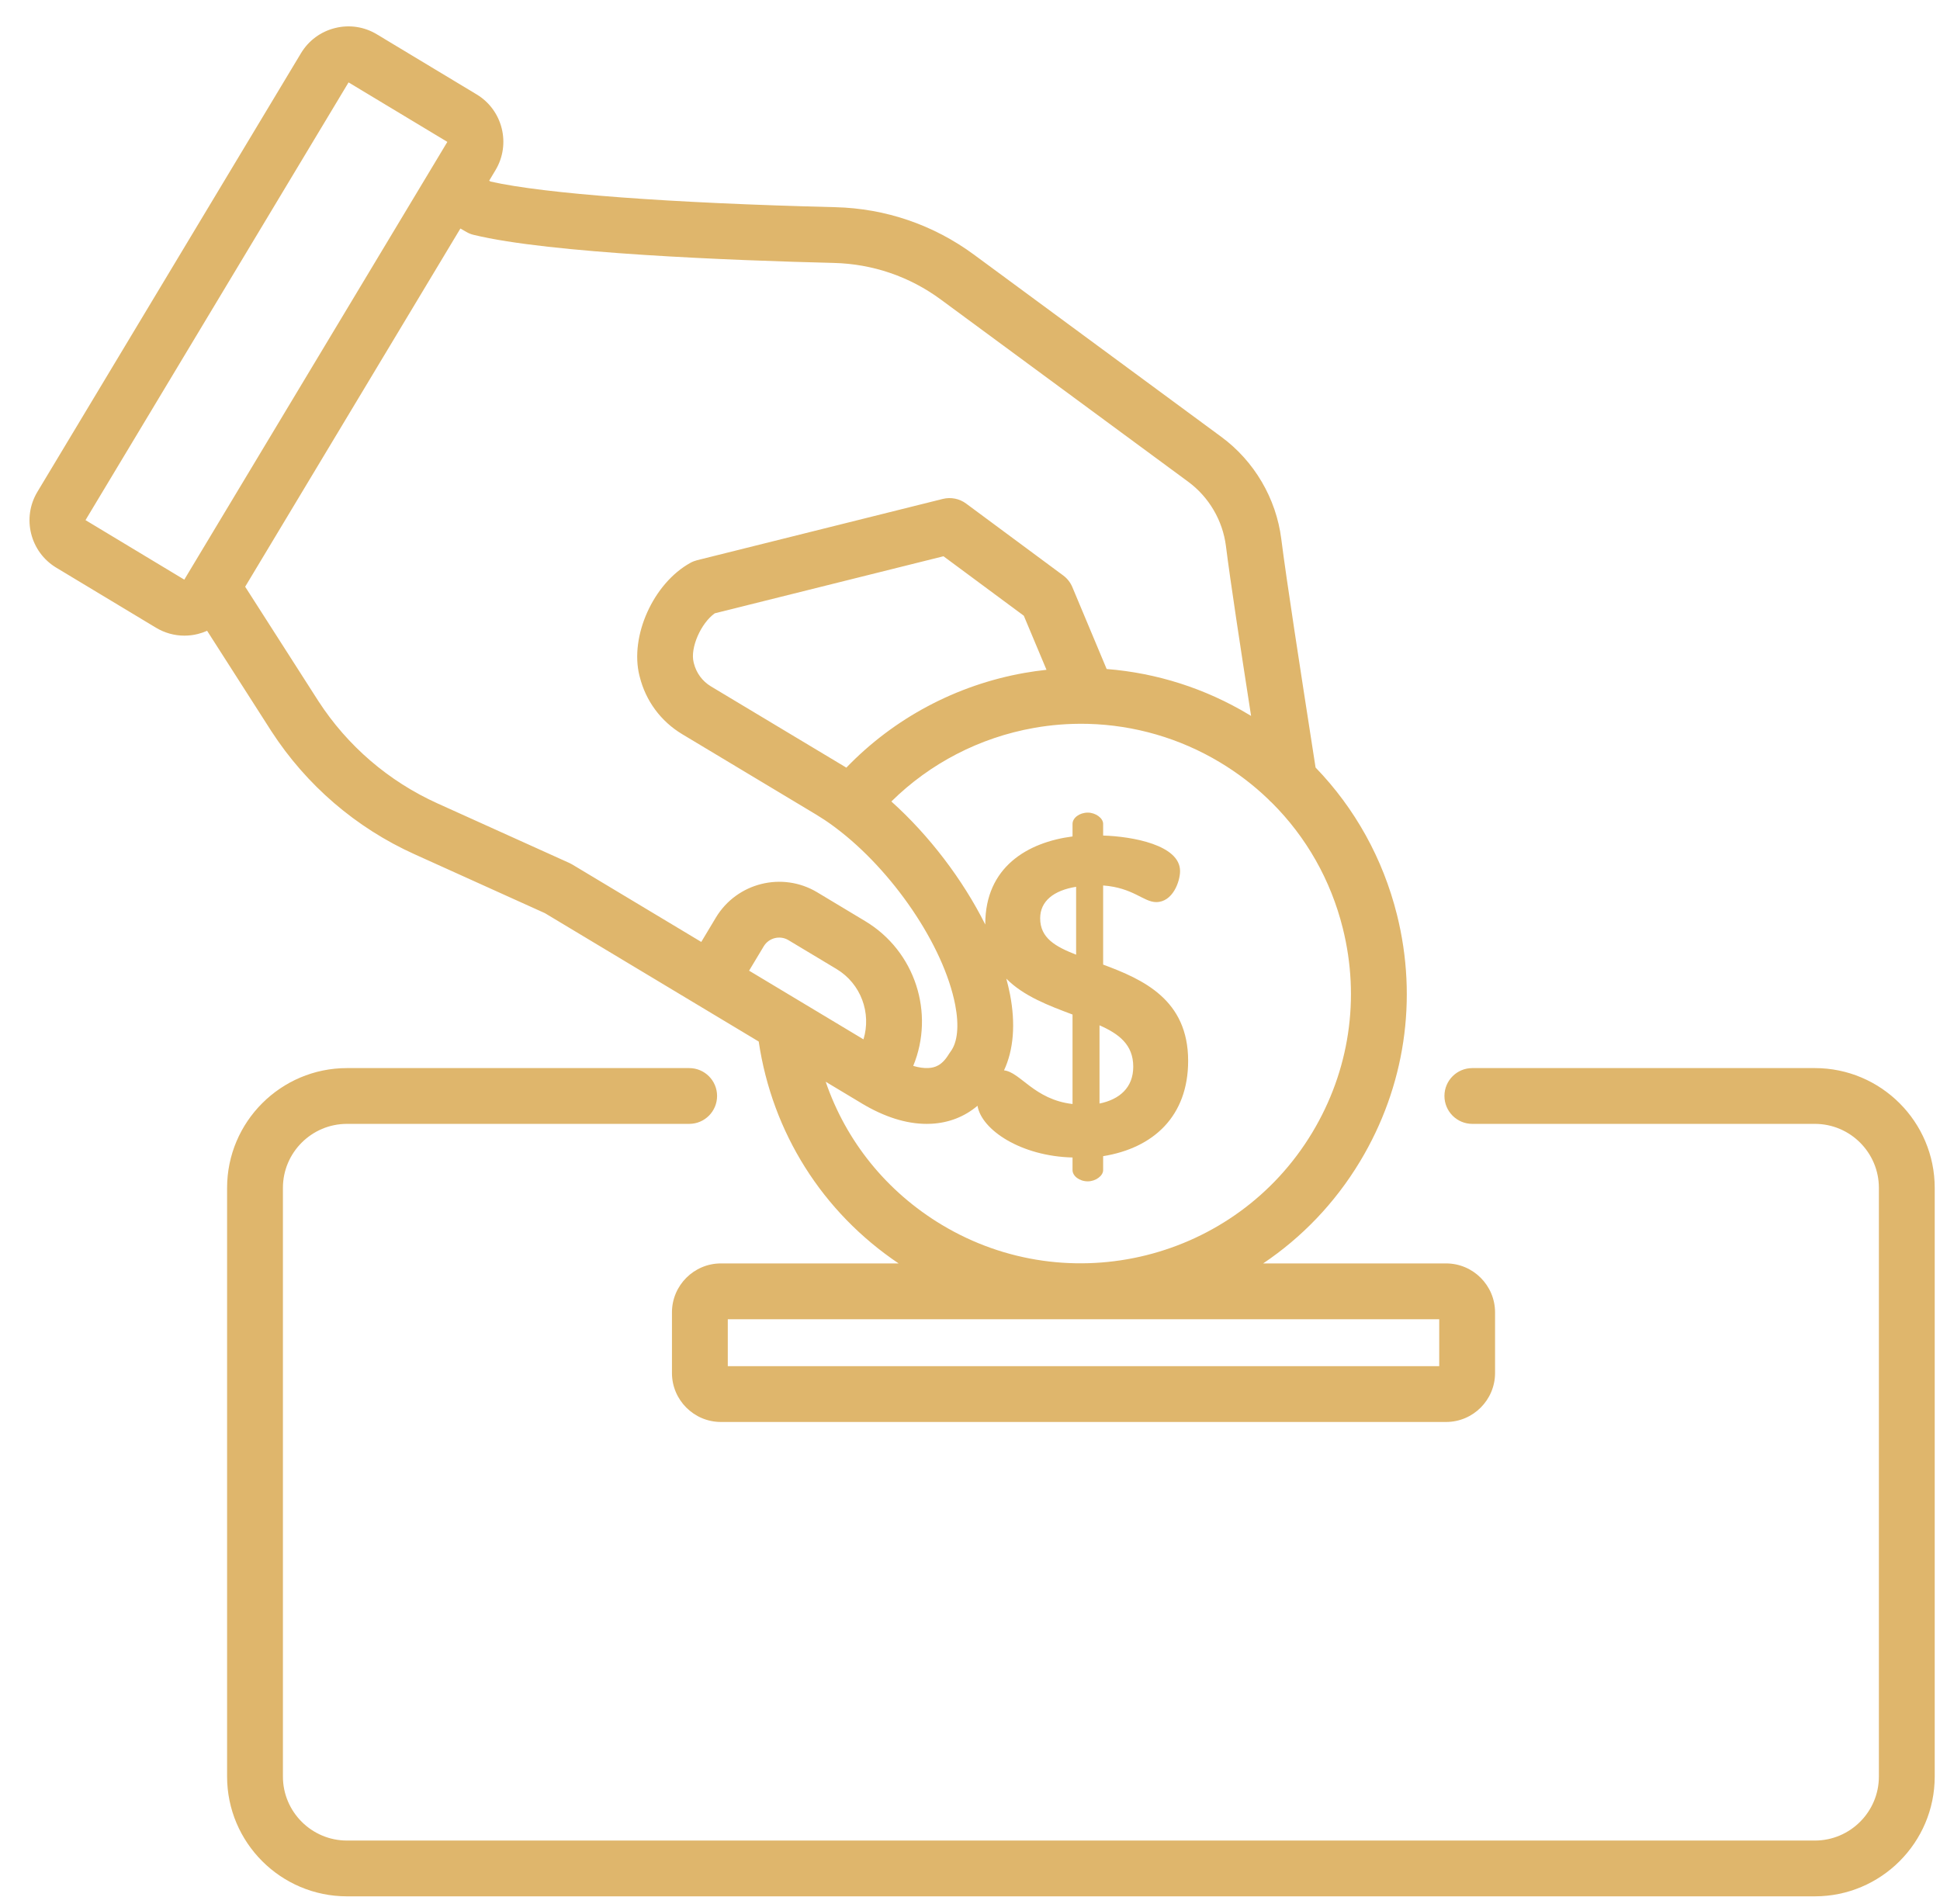 <svg width="54" height="53" viewBox="0 0 54 53" fill="none" xmlns="http://www.w3.org/2000/svg">
<path d="M40.252 35.173H35.16C36.227 34.456 37.156 33.5 37.86 32.328C39.108 30.253 39.471 27.816 38.885 25.467C38.494 23.901 37.712 22.498 36.619 21.368L36.537 20.84C36.213 18.755 35.81 16.161 35.665 15.008C35.523 13.876 34.914 12.838 33.994 12.161L27.11 7.089C25.984 6.259 24.649 5.802 23.25 5.768C18.641 5.653 15.162 5.394 13.657 5.055L13.616 5.031L13.792 4.737C14.228 4.011 13.993 3.065 13.267 2.628L10.491 0.956C10.139 0.743 9.725 0.681 9.326 0.781C8.927 0.88 8.59 1.129 8.378 1.481L1.04 13.694C0.604 14.42 0.84 15.366 1.565 15.803L4.341 17.475C4.584 17.621 4.856 17.696 5.132 17.696C5.257 17.696 5.383 17.681 5.507 17.65C5.596 17.628 5.682 17.598 5.765 17.561L7.554 20.357C8.529 21.86 9.907 23.045 11.539 23.782L15.168 25.422L21.119 28.996C21.495 31.532 22.891 33.746 25.013 35.173H20.067C19.316 35.173 18.704 35.785 18.704 36.536V38.224C18.704 38.975 19.316 39.587 20.067 39.587H40.252C41.003 39.587 41.615 38.975 41.615 38.224V36.536C41.615 35.785 41.003 35.173 40.252 35.173ZM2.372 14.493L1.706 14.094L2.372 14.493ZM5.252 15.933C5.247 15.942 5.241 15.951 5.236 15.96L5.13 16.137L2.38 14.48L9.702 2.294L12.452 3.95L5.252 15.933ZM19.927 25.544L19.52 26.223L15.929 24.067C15.903 24.052 15.877 24.038 15.849 24.025L12.179 22.367C10.819 21.752 9.67 20.765 8.861 19.516L6.824 16.334L12.815 6.362L12.983 6.458C13.046 6.495 13.114 6.522 13.186 6.539C15.303 7.054 20.376 7.25 23.211 7.32C24.291 7.347 25.32 7.699 26.188 8.339L33.073 13.411C33.651 13.837 34.034 14.49 34.124 15.202C34.245 16.17 34.541 18.108 34.824 19.931C34.801 19.918 34.779 19.904 34.756 19.89C33.545 19.163 32.191 18.734 30.804 18.625L29.849 16.345C29.795 16.216 29.707 16.104 29.595 16.021L26.893 14.02C26.707 13.881 26.468 13.834 26.242 13.89L19.404 15.596C19.338 15.613 19.275 15.637 19.216 15.67C18.186 16.24 17.524 17.709 17.799 18.812L17.806 18.837C17.974 19.514 18.395 20.082 18.989 20.439C19.834 20.947 21.368 21.867 22.717 22.677C22.876 22.773 23.035 22.878 23.192 22.994C23.192 22.994 23.193 22.994 23.193 22.995C23.214 23.012 23.236 23.028 23.258 23.043C24.833 24.223 26.267 26.311 26.589 27.979C26.7 28.558 26.654 29.018 26.459 29.276C26.442 29.298 26.426 29.321 26.412 29.345C26.216 29.671 26.014 29.724 25.841 29.733C25.718 29.74 25.575 29.72 25.42 29.674C26.022 28.211 25.48 26.483 24.083 25.644L22.747 24.841C21.775 24.258 20.511 24.574 19.927 25.544ZM29.129 18.647C28.922 18.669 28.715 18.699 28.509 18.735C26.613 19.072 24.88 19.998 23.558 21.371C23.544 21.363 23.531 21.354 23.517 21.346C22.167 20.535 20.634 19.615 19.788 19.108C19.55 18.965 19.381 18.735 19.313 18.462L19.307 18.437C19.206 18.034 19.513 17.345 19.896 17.074L26.262 15.486L28.498 17.142L29.129 18.647ZM20.851 27.023L21.259 26.344C21.401 26.108 21.71 26.031 21.946 26.173L23.283 26.976C23.967 27.386 24.259 28.204 24.035 28.935L20.851 27.023ZM22.983 30.115L23.944 30.692C23.944 30.692 23.944 30.692 23.944 30.692C23.944 30.692 23.945 30.692 23.945 30.692L23.981 30.715C24.616 31.096 25.224 31.288 25.792 31.288C25.836 31.288 25.88 31.287 25.924 31.285C26.414 31.259 26.849 31.088 27.209 30.784C27.321 31.457 28.419 32.189 29.854 32.224V32.575C29.854 32.737 30.042 32.888 30.28 32.888C30.493 32.888 30.706 32.737 30.706 32.575V32.187C32.108 31.961 33.072 31.073 33.072 29.533C33.072 27.83 31.82 27.267 30.706 26.854V24.651C31.544 24.713 31.832 25.114 32.183 25.114C32.646 25.114 32.847 24.538 32.847 24.25C32.847 23.524 31.52 23.286 30.706 23.261V22.936C30.706 22.773 30.492 22.623 30.28 22.623C30.042 22.623 29.854 22.773 29.854 22.936V23.286C28.602 23.449 27.425 24.137 27.425 25.727C27.425 25.731 27.425 25.735 27.425 25.739C26.803 24.493 25.864 23.256 24.811 22.313C25.887 21.25 27.272 20.532 28.78 20.265C29.263 20.179 29.749 20.142 30.233 20.151C30.25 20.152 30.268 20.152 30.286 20.152C31.572 20.186 32.837 20.55 33.956 21.222C34.447 21.517 34.898 21.861 35.301 22.249C35.331 22.283 35.364 22.315 35.399 22.344C36.358 23.298 37.042 24.497 37.377 25.843C37.863 27.789 37.562 29.808 36.528 31.528C34.395 35.079 29.77 36.232 26.218 34.1C24.676 33.174 23.549 31.769 22.983 30.115ZM29.854 28.244V30.735C28.788 30.613 28.402 29.848 27.947 29.798C28.214 29.224 28.272 28.504 28.114 27.685C28.086 27.54 28.051 27.393 28.011 27.245C28.492 27.733 29.198 27.998 29.854 28.244ZM28.953 25.565C28.953 25.089 29.328 24.788 29.954 24.688V26.578C29.378 26.353 28.953 26.115 28.953 25.565ZM30.605 30.722V28.544C31.144 28.782 31.544 29.082 31.544 29.696C31.544 30.284 31.156 30.609 30.605 30.722ZM40.061 38.033H20.258V36.727H40.061V38.033H40.061Z" fill="#DFB66C"/>
<path d="M50.517 29.735H40.982C40.553 29.735 40.206 30.082 40.206 30.511C40.206 30.94 40.553 31.288 40.982 31.288H50.517C51.499 31.288 52.299 32.087 52.299 33.07V49.458C52.299 50.44 51.499 51.24 50.517 51.24H9.658C8.675 51.24 7.875 50.44 7.875 49.458V33.07C7.875 32.087 8.675 31.288 9.658 31.288H19.184C19.613 31.288 19.96 30.94 19.96 30.511C19.96 30.082 19.613 29.735 19.184 29.735H9.658C7.818 29.735 6.321 31.231 6.321 33.07V49.458C6.321 51.297 7.818 52.793 9.658 52.793H50.517C52.356 52.793 53.853 51.297 53.853 49.458V33.07C53.853 31.231 52.356 29.735 50.517 29.735Z" fill="#DFB66C"/>
</svg>

